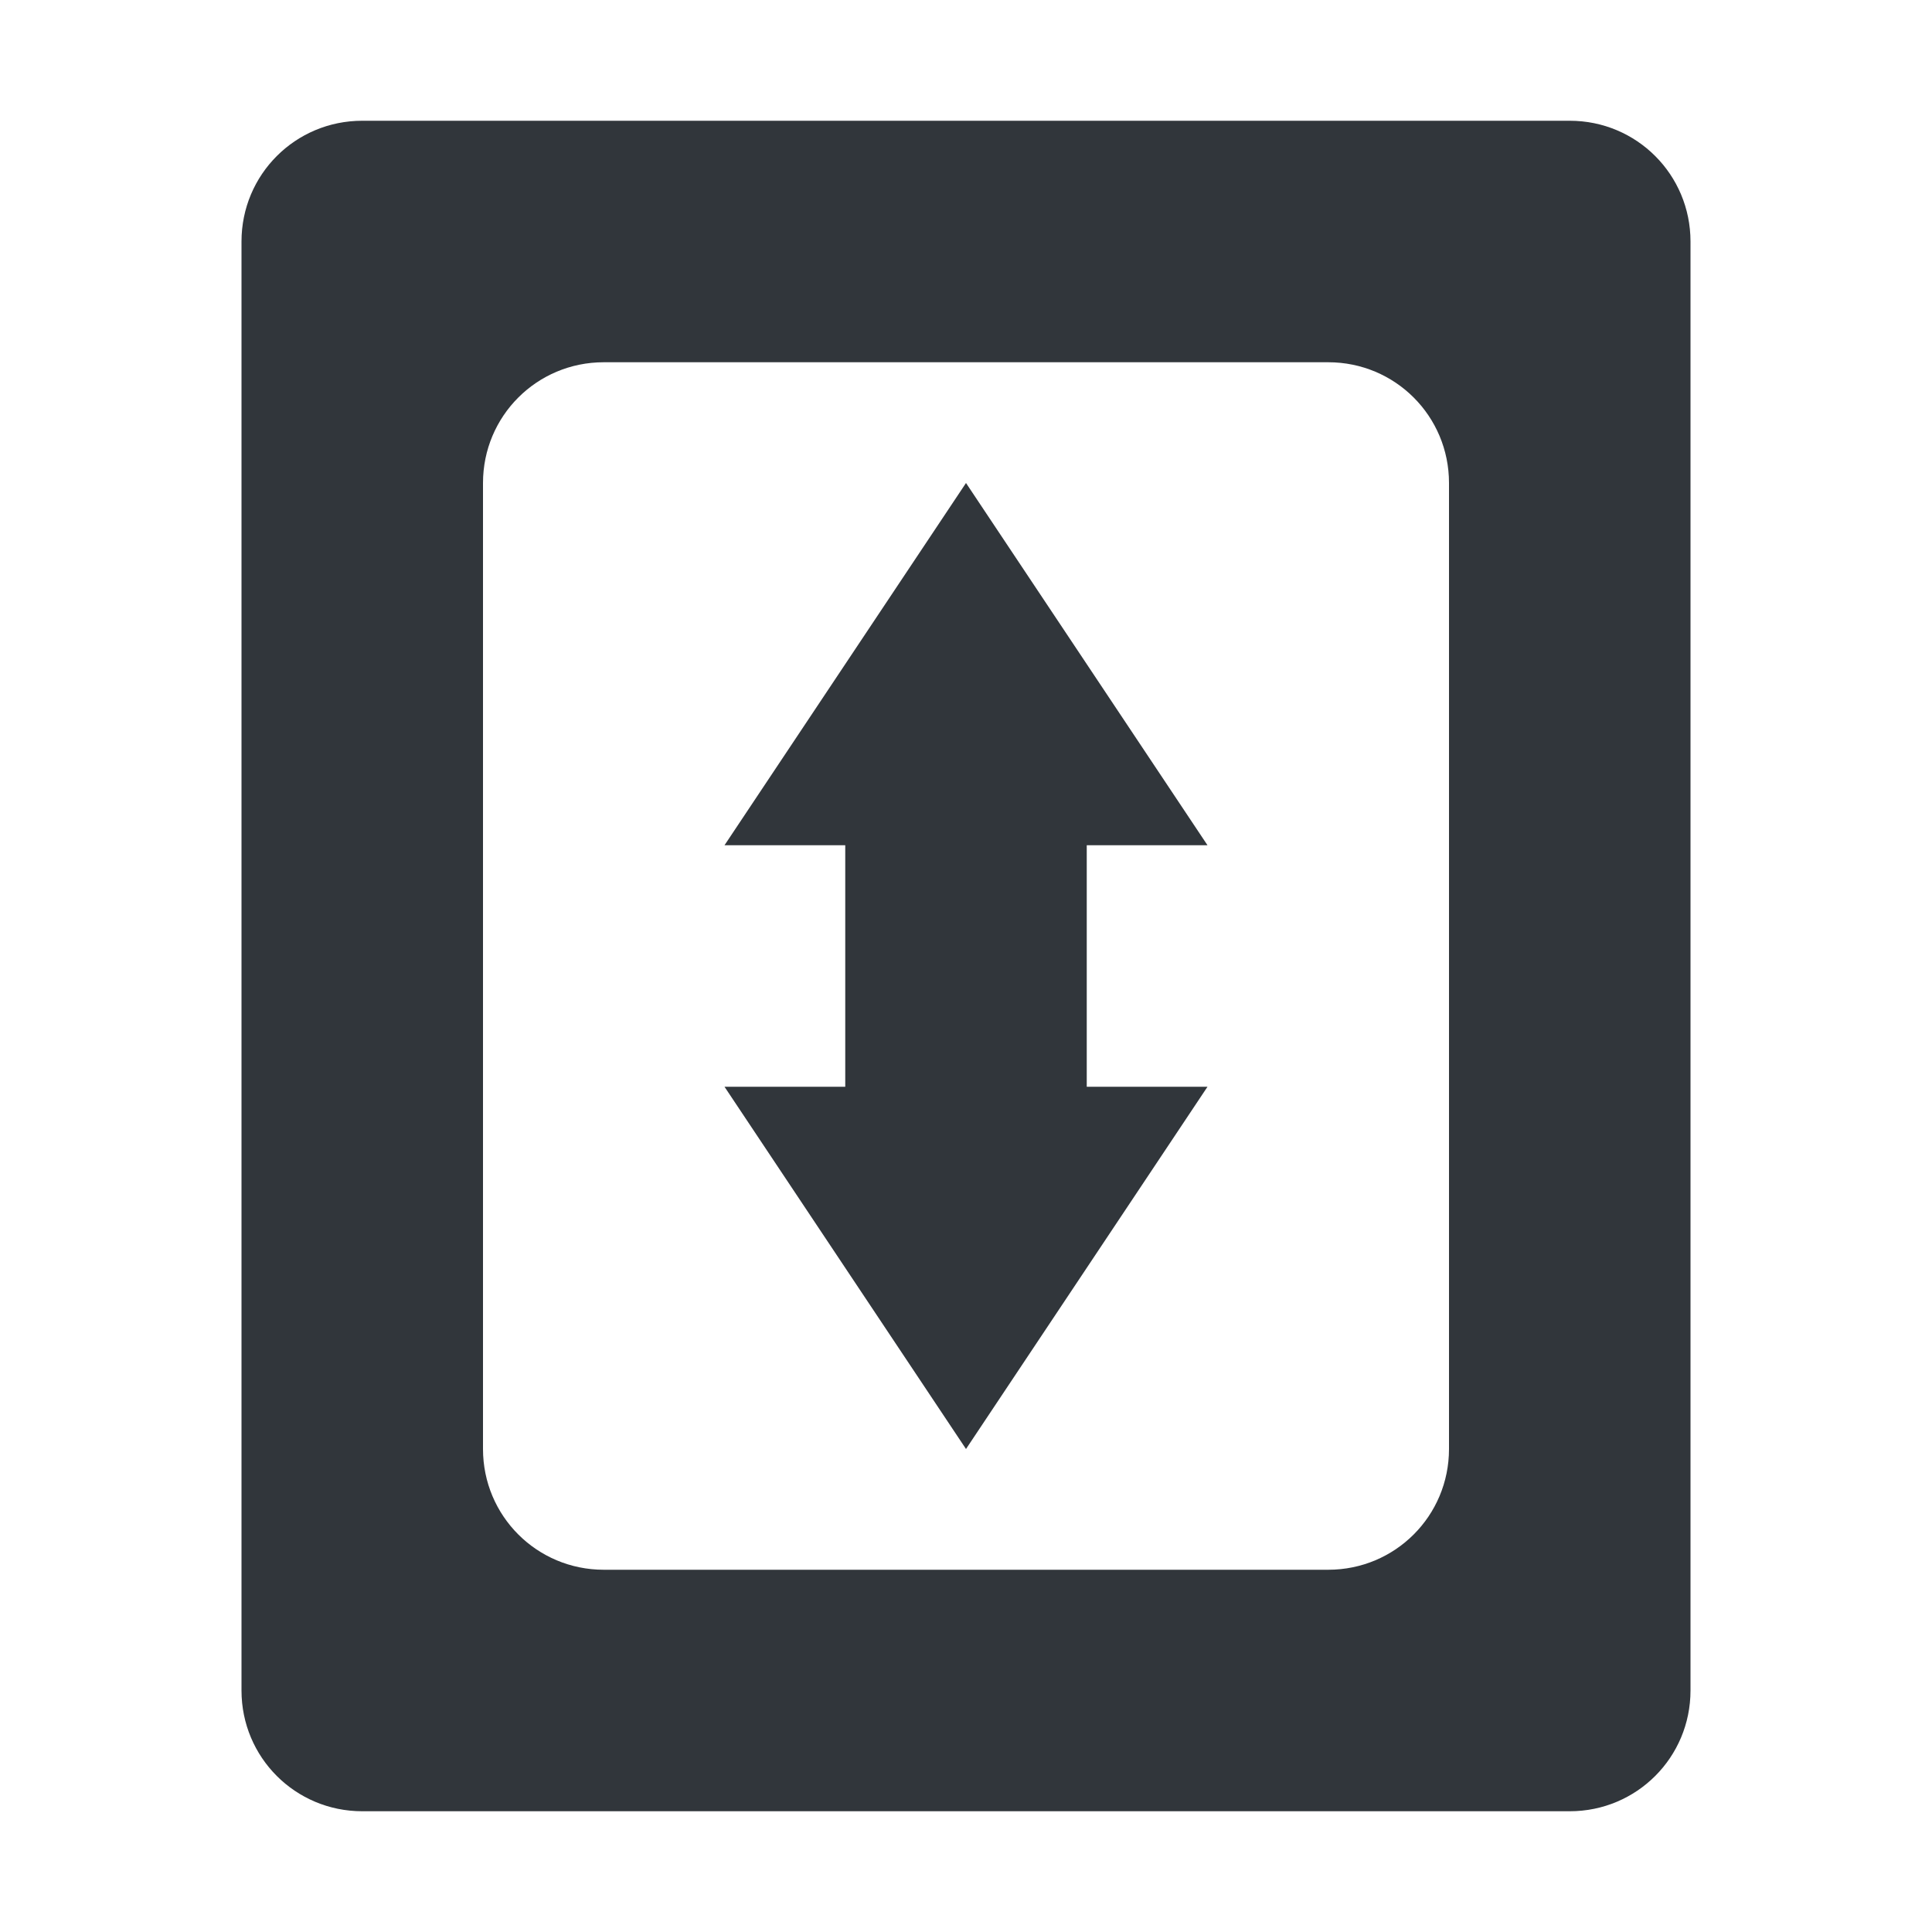 <svg height="16" width="16" xmlns="http://www.w3.org/2000/svg"><path d="m3 1c-.554 0-1 .446-1 1v12c0 .554.446 1 1 1h10c .554 0 1-.446 1-1v-12c0-.554-.446-1-1-1zm2 2h6c .554 0 1 .446 1 1v8c0 .554-.446 1-1 1h-6c-.554 0-1-.446-1-1v-8c0-.554.446-1 1-1zm3 1-2 3h1v2h-1l2 3 2-3h-1v-2h1z" fill="#31363b"/></svg>